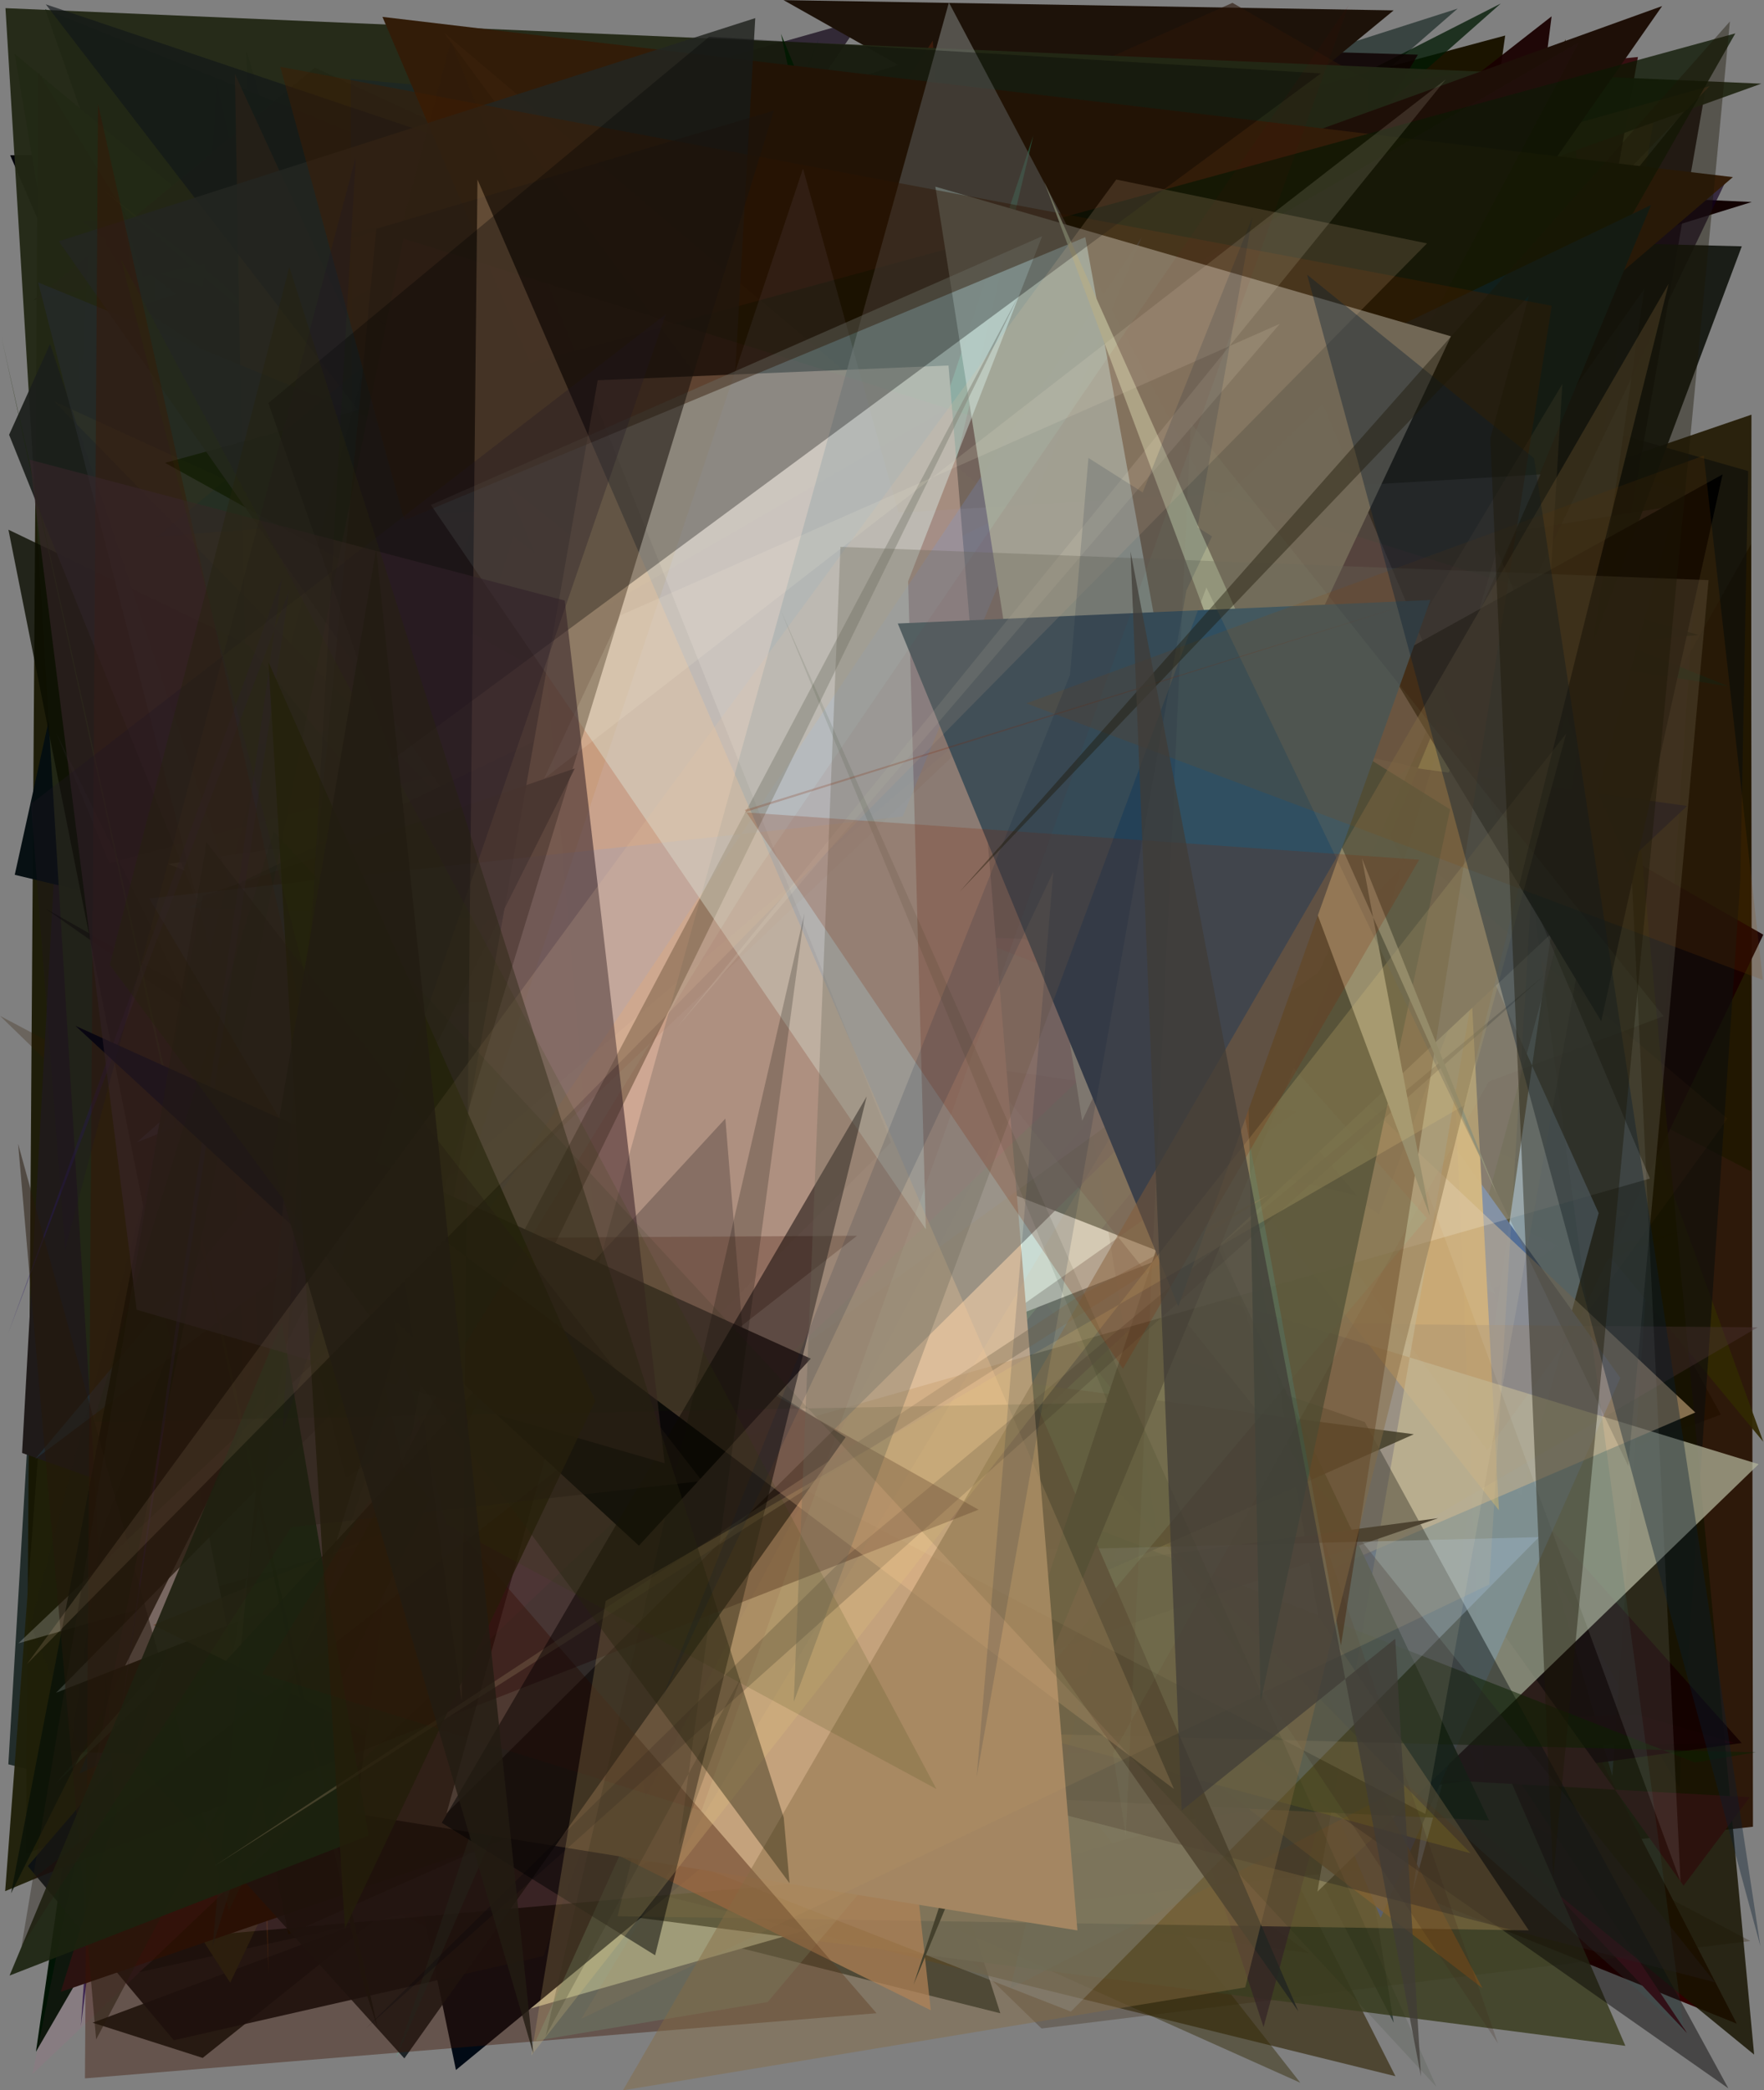 <?xml version="1.0" encoding="utf-8" standalone="no"?>
<!DOCTYPE svg PUBLIC "-//W3C//DTD SVG 1.1//EN"
  "http://www.w3.org/Graphics/SVG/1.1/DTD/svg11.dtd">
<svg xmlns:xlink="http://www.w3.org/1999/xlink" width="576pt" height="682.56pt" viewBox="0 0 576 682.56" xmlns="http://www.w3.org/2000/svg" version="1.1">
 <defs>
  <style type="text/css">*{stroke-linejoin: round; stroke-linecap: butt}</style>
 </defs>
 <g id="figure_1">
  <g id="patch_1">
   <path d="M 0 682.56 
L 576 682.56 
L 576 0 
L 0 0 
z
" style="fill: #ffffff"/>
  </g>
  <g id="axes_1">
   <g id="patch_2">
    <path d="M 0 682.56 
L 0 0 
L 576 0 
L 576 682.56 
z
" clip-path="url(#pea185eebea)" style="fill: #808080"/>
   </g>
   <g id="patch_3">
    <path d="M 561.911 461.895 
L 30.248 660.473 
L 66.181 671.967 
L 374.572 425.026 
L 311.927 9.789 
z
" clip-path="url(#pea185eebea)" style="fill: #181f1d; fill-opacity: 0.987"/>
   </g>
   <g id="patch_4">
    <path d="M 62.69 207.861 
L 349.974 318.985 
L 97.07 537.794 
z
" clip-path="url(#pea185eebea)" style="fill: #251b11; fill-opacity: 0.346"/>
   </g>
   <g id="patch_5">
    <path d="M 571.782 177.667 
L 320.309 624.068 
L 572.392 596.48 
z
" clip-path="url(#pea185eebea)" style="fill: #261100; fill-opacity: 0.919"/>
   </g>
   <g id="patch_6">
    <path d="M 463.248 552.068 
L 45.348 643.987 
L 342.747 394.215 
z
" clip-path="url(#pea185eebea)" style="fill: #001718"/>
   </g>
   <g id="patch_7">
    <path d="M 326.629 657.391 
L 2.725 576.1 
L 11.326 431.341 
L 166.818 156.652 
z
" clip-path="url(#pea185eebea)" style="fill: #192623; fill-opacity: 0.917"/>
   </g>
   <g id="patch_8">
    <path d="M 82.675 38.068 
L 402.031 476.586 
L 447.806 276.879 
L 301.79 528.699 
L 297.355 407.377 
z
" clip-path="url(#pea185eebea)" style="fill: #3f2000; fill-opacity: 0.649"/>
   </g>
   <g id="patch_9">
    <path d="M 238.708 557.219 
L 211.643 65.707 
L 86.81 167.773 
L 80.444 16.572 
z
" clip-path="url(#pea185eebea)" style="fill: #2c3e40; fill-opacity: 0.852"/>
   </g>
   <g id="patch_10">
    <path d="M 415.281 552.032 
L 491.487 11.603 
L 328.456 55.333 
L 385.01 377.314 
L 382.73 231.926 
z
" clip-path="url(#pea185eebea)" style="fill: #1b1400"/>
   </g>
   <g id="patch_11">
    <path d="M 3.329 50.684 
L 210.793 532.853 
L 228.163 107.066 
L 58.949 153.312 
L 400.175 48.015 
z
" clip-path="url(#pea185eebea)" style="fill: #000009"/>
   </g>
   <g id="patch_12">
    <path d="M 427.361 637.704 
L 240.502 501.88 
L 320.016 623.305 
z
" clip-path="url(#pea185eebea)" style="fill: #231325; fill-opacity: 0.736"/>
   </g>
   <g id="patch_13">
    <path d="M 451.514 586.525 
L 539.861 39.666 
L 24.043 46.401 
L 413.069 14.421 
z
" clip-path="url(#pea185eebea)" style="fill: #ffaf4e; fill-opacity: 0.443"/>
   </g>
   <g id="patch_14">
    <path d="M 83.585 181.184 
L 193.796 212.666 
L 200.78 234.258 
z
" clip-path="url(#pea185eebea)" style="fill: #8e7b77; fill-opacity: 0.764"/>
   </g>
   <g id="patch_15">
    <path d="M 451.272 280.146 
L 512.275 53.052 
L 364.325 21.887 
L 256.044 414.571 
L 84.657 363.512 
z
" clip-path="url(#pea185eebea)" style="fill: #c599d3; fill-opacity: 0.575"/>
   </g>
   <g id="patch_16">
    <path d="M 193.328 260.268 
L 542.061 146.639 
L 142.519 418.827 
L 255.539 227.875 
z
" clip-path="url(#pea185eebea)" style="fill: #3b4a83; fill-opacity: 0.728"/>
   </g>
   <g id="patch_17">
    <path d="M 526.477 579.902 
L 389.798 110.875 
L 555.479 161.993 
z
" clip-path="url(#pea185eebea)" style="fill: #6b86b6; fill-opacity: 0.878"/>
   </g>
   <g id="patch_18">
    <path d="M 78.682 304.409 
L 571.903 135.404 
L 571.665 382.445 
L 149.675 162.106 
L 564.968 178.853 
z
" clip-path="url(#pea185eebea)" style="fill: #211801; fill-opacity: 0.899"/>
   </g>
   <g id="patch_19">
    <path d="M 192.953 458.059 
L 13.231 216.27 
L 78.932 620.851 
L 241.377 374.361 
z
" clip-path="url(#pea185eebea)" style="fill: #64c81a; fill-opacity: 0.211"/>
   </g>
   <g id="patch_20">
    <path d="M 478.661 253.616 
L 472.296 226.152 
L 301.64 176.418 
L 70.152 38.916 
z
" clip-path="url(#pea185eebea)" style="fill: #74385e; fill-opacity: 0.421"/>
   </g>
   <g id="patch_21">
    <path d="M 178.078 146.542 
L 45.142 393.096 
L 119.897 448.768 
L 253.265 302.127 
z
" clip-path="url(#pea185eebea)" style="fill: #004c69; fill-opacity: 0.411"/>
   </g>
   <g id="patch_22">
    <path d="M 308.024 158.2 
L 102.077 352.913 
L 312.365 429.785 
L 264.219 538.762 
L 567.1 660.779 
z
" clip-path="url(#pea185eebea)" style="fill: #300000"/>
   </g>
   <g id="patch_23">
    <path d="M 564.405 224.105 
L 14.762 3.032 
L 222.625 595.958 
L 284.149 179.741 
z
" clip-path="url(#pea185eebea)" style="fill: #002a14"/>
   </g>
   <g id="patch_24">
    <path d="M 507.878 283.587 
L 421.332 284.185 
L 575.754 470.762 
z
" clip-path="url(#pea185eebea)" style="fill: #312802; fill-opacity: 0.932"/>
   </g>
   <g id="patch_25">
    <path d="M 430.485 608.4 
L 575.775 305.201 
L 267.338 128.836 
L 17.62 387.441 
L 506.644 5.338 
z
" clip-path="url(#pea185eebea)" style="fill: #1a0000; fill-opacity: 0.947"/>
   </g>
   <g id="patch_26">
    <path d="M 237.129 58.566 
L 570.834 153.809 
L 568.265 287.482 
L 548.391 583.736 
z
" clip-path="url(#pea185eebea)" style="fill: #0f0f0b; fill-opacity: 0.656"/>
   </g>
   <g id="patch_27">
    <path d="M 554.645 207.343 
L 429.046 218.302 
L 322.101 467.586 
L 154.219 93.85 
z
" clip-path="url(#pea185eebea)" style="fill: #020600; fill-opacity: 0.773"/>
   </g>
   <g id="patch_28">
    <path d="M 455.083 660.461 
L 168.542 101.154 
L 475.951 2.816 
L 364.826 99.692 
z
" clip-path="url(#pea185eebea)" style="fill: #061913; fill-opacity: 0.582"/>
   </g>
   <g id="patch_29">
    <path d="M 550.871 663.863 
L 91.04 175.961 
L 475.303 550.222 
z
" clip-path="url(#pea185eebea)" style="fill: #590111"/>
   </g>
   <g id="patch_30">
    <path d="M 4.812 17.624 
L 387.01 337.197 
L 74.832 432.476 
z
" clip-path="url(#pea185eebea)" style="fill: #245619; fill-opacity: 0.969"/>
   </g>
   <g id="patch_31">
    <path d="M 11.738 669.958 
L 253.678 252.702 
L 249.356 280.782 
L 415.072 265.297 
L 102.43 39.785 
z
" clip-path="url(#pea185eebea)" style="fill: #001404; fill-opacity: 0.998"/>
   </g>
   <g id="patch_32">
    <path d="M 276.934 455.436 
L 12.494 23.532 
L 8.478 605.308 
L 548.009 402.472 
z
" clip-path="url(#pea185eebea)" style="fill: #171600; fill-opacity: 0.926"/>
   </g>
   <g id="patch_33">
    <path d="M 256.954 45.598 
L 10.878 98.088 
L 102.83 22.139 
L 501.648 205.126 
L 534.826 18.612 
z
" clip-path="url(#pea185eebea)" style="fill: #370f11; fill-opacity: 0.994"/>
   </g>
   <g id="patch_34">
    <path d="M 415.108 385.651 
L 71.219 257.173 
L 39.204 66.378 
L 126.086 346.931 
z
" clip-path="url(#pea185eebea)" style="fill: #5a4d34; fill-opacity: 0.554"/>
   </g>
   <g id="patch_35">
    <path d="M 14.986 441.153 
L 105.436 191.976 
L 531.206 396.369 
L 1.687 617.518 
z
" clip-path="url(#pea185eebea)" style="fill: #1f1f09; fill-opacity: 0.964"/>
   </g>
   <g id="patch_36">
    <path d="M 442.024 205.821 
L 50.599 88.923 
L 32.892 623.793 
z
" clip-path="url(#pea185eebea)" style="fill: #271386"/>
   </g>
   <g id="patch_37">
    <path d="M 317.832 200.025 
L 121.757 433.718 
L 402.346 478.436 
z
" clip-path="url(#pea185eebea)" style="fill: #cab74e"/>
   </g>
   <g id="patch_38">
    <path d="M 25.755 115.191 
L 101.747 384.56 
L 38.589 382.476 
z
" clip-path="url(#pea185eebea)" style="fill: #c5466d; fill-opacity: 0.34"/>
   </g>
   <g id="patch_39">
    <path d="M 209.318 143.951 
L 36.547 402.015 
L 490.061 1.144 
z
" clip-path="url(#pea185eebea)" style="fill: #001a03; fill-opacity: 0.766"/>
   </g>
   <g id="patch_40">
    <path d="M 0.044 331.74 
L 571.545 633.8 
L 340.099 662.364 
z
" clip-path="url(#pea185eebea)" style="fill: #331d03; fill-opacity: 0.27"/>
   </g>
   <g id="patch_41">
    <path d="M 209.399 336.751 
L 147.263 156.004 
L 294.654 184.941 
L 164.133 658.427 
L 443.859 578.913 
z
" clip-path="url(#pea185eebea)" style="fill: #fafcd0"/>
   </g>
   <g id="patch_42">
    <path d="M 566.244 569.132 
L 191.273 574.748 
L 534.349 559.765 
z
" clip-path="url(#pea185eebea)" style="fill: #b70044; fill-opacity: 0.82"/>
   </g>
   <g id="patch_43">
    <path d="M 350.899 55.872 
L 572.009 65.958 
L 198.374 181.606 
z
" clip-path="url(#pea185eebea)" style="fill: #110100; fill-opacity: 0.986"/>
   </g>
   <g id="patch_44">
    <path d="M 283.061 403.271 
L 146.377 44.496 
L 281.534 6.324 
L 107.224 260.249 
L 252.073 602.837 
z
" clip-path="url(#pea185eebea)" style="fill: #190d1e; fill-opacity: 0.749"/>
   </g>
   <g id="patch_45">
    <path d="M 482.876 156.827 
L 167.283 390.045 
L 87.326 444.505 
z
" clip-path="url(#pea185eebea)" style="fill: #f9b8f2; fill-opacity: 0.505"/>
   </g>
   <g id="patch_46">
    <path d="M 457.456 596.498 
L 84.206 91.993 
L 208.093 457.563 
L 557.243 27.291 
z
" clip-path="url(#pea185eebea)" style="fill: #0e0000; fill-opacity: 0.773"/>
   </g>
   <g id="patch_47">
    <path d="M 317.413 13.571 
L 45.239 100.046 
L 486.497 390.344 
L 350.728 208.876 
L 462.984 17.851 
z
" clip-path="url(#pea185eebea)" style="fill: #0e0000; fill-opacity: 0.831"/>
   </g>
   <g id="patch_48">
    <path d="M 460.481 254.489 
L 142.342 140.321 
L 407.559 21.733 
z
" clip-path="url(#pea185eebea)" style="fill: #0f8532"/>
   </g>
   <g id="patch_49">
    <path d="M 110.312 299.277 
L 74.057 459.453 
L 453.189 496.314 
L 95.032 344.364 
z
" clip-path="url(#pea185eebea)" style="fill: #ff9d18; fill-opacity: 0.254"/>
   </g>
   <g id="patch_50">
    <path d="M 77.576 314.14 
L 455.066 3.392 
L 255.852 0.04 
L 529.93 154.561 
L 160.015 78.328 
z
" clip-path="url(#pea185eebea)" style="fill: #1d1209"/>
   </g>
   <g id="patch_51">
    <path d="M 28.772 225.831 
L 572.777 670.884 
L 511.133 12.8 
L 323.284 624.119 
z
" clip-path="url(#pea185eebea)" style="fill: #171400; fill-opacity: 0.833"/>
   </g>
   <g id="patch_52">
    <path d="M 508.522 406.72 
L 162.181 641.932 
L 39.22 575.181 
L 455.654 677.948 
L 261.651 294.339 
z
" clip-path="url(#pea185eebea)" style="fill: #372a0d; fill-opacity: 0.67"/>
   </g>
   <g id="patch_53">
    <path d="M 452.981 414.131 
L 296.424 622.623 
L 424.582 680.067 
L 48.344 199.675 
z
" clip-path="url(#pea185eebea)" style="fill: #312904; fill-opacity: 0.454"/>
   </g>
   <g id="patch_54">
    <path d="M 514.251 478.984 
L 101.226 359.305 
L 33.034 643.167 
L 199.157 16.014 
L 442.723 328.373 
z
" clip-path="url(#pea185eebea)" style="fill: #a3133b; fill-opacity: 0.18"/>
   </g>
   <g id="patch_55">
    <path d="M 126.297 615.527 
L 530.733 668.022 
L 385.366 331.845 
z
" clip-path="url(#pea185eebea)" style="fill: #3b3d20; fill-opacity: 0.852"/>
   </g>
   <g id="patch_56">
    <path d="M 113.831 101.317 
L 488.261 422.78 
L 340.977 78.365 
z
" clip-path="url(#pea185eebea)" style="fill: #c8ccff; fill-opacity: 0.869"/>
   </g>
   <g id="patch_57">
    <path d="M 435.53 509.269 
L 446.572 26.341 
L 402.44 0.932 
L 194.669 93.255 
L 10.034 438.66 
z
" clip-path="url(#pea185eebea)" style="fill: #2a1608; fill-opacity: 0.626"/>
   </g>
   <g id="patch_58">
    <path d="M 364.754 498.061 
L 45.721 177.891 
L 148.88 675.911 
z
" clip-path="url(#pea185eebea)" style="fill: #010a15"/>
   </g>
   <g id="patch_59">
    <path d="M 522.014 396.107 
L 461.311 617.75 
L 536.931 94.255 
L 444.932 225.389 
z
" clip-path="url(#pea185eebea)" style="fill: #a8d1fe; fill-opacity: 0.877"/>
   </g>
   <g id="patch_60">
    <path d="M 381.04 358.602 
L 568.69 569.142 
L 388.813 593.989 
z
" clip-path="url(#pea185eebea)" style="fill: #140000; fill-opacity: 0.882"/>
   </g>
   <g id="patch_61">
    <path d="M 65.334 108.007 
L 26.395 661.611 
L 94.902 130.889 
L 70.745 26.793 
z
" clip-path="url(#pea185eebea)" style="fill: #140038; fill-opacity: 0.719"/>
   </g>
   <g id="patch_62">
    <path d="M 333.366 590.629 
L 7.21 474.428 
L 29.564 71.079 
z
" clip-path="url(#pea185eebea)" style="fill: #1f1a19"/>
   </g>
   <g id="patch_63">
    <path d="M 33.912 62.156 
L 228.491 229.936 
L 345.496 307.08 
z
" clip-path="url(#pea185eebea)" style="fill: #b6d333; fill-opacity: 0.52"/>
   </g>
   <g id="patch_64">
    <path d="M 25.917 579.112 
L 65.075 561.582 
L 267.354 12.729 
z
" clip-path="url(#pea185eebea)" style="fill: #0d2224; fill-opacity: 0.84"/>
   </g>
   <g id="patch_65">
    <path d="M 281.371 112.656 
L 45.757 203.997 
L 449.689 567.682 
L 327.562 315.982 
L 378.774 509.966 
z
" clip-path="url(#pea185eebea)" style="fill: #3f1d99; fill-opacity: 0.836"/>
   </g>
   <g id="patch_66">
    <path d="M 571.392 586.834 
L 549.731 615.729 
L 378.103 375.621 
L 370.564 575.642 
z
" clip-path="url(#pea185eebea)" style="fill: #2d130e; fill-opacity: 0.994"/>
   </g>
   <g id="patch_67">
    <path d="M 266.332 17.62 
L 66.287 112.685 
L 280.263 298.036 
L 489.075 419.979 
z
" clip-path="url(#pea185eebea)" style="fill: #19290f; fill-opacity: 0.041"/>
   </g>
   <g id="patch_68">
    <path d="M 279.647 207.765 
L 396.639 278.971 
L 215.936 65.414 
L 412.59 661.884 
L 546.946 165.175 
z
" clip-path="url(#pea185eebea)" style="fill: #342426; fill-opacity: 0.715"/>
   </g>
   <g id="patch_69">
    <path d="M 450.837 626.249 
L 529.082 449.923 
L 346.674 195.437 
L 522.415 13.756 
L 244.162 136.755 
z
" clip-path="url(#pea185eebea)" style="fill: #254a93; fill-opacity: 0.98"/>
   </g>
   <g id="patch_70">
    <path d="M 237.295 116.787 
L 184.61 105.218 
L 489.456 493.163 
L 465.247 38.257 
L 128.578 442.479 
z
" clip-path="url(#pea185eebea)" style="fill: #d39a42; fill-opacity: 0.971"/>
   </g>
   <g id="patch_71">
    <path d="M 161.57 290.319 
L 260.09 417.599 
L 501.098 122.164 
z
" clip-path="url(#pea185eebea)" style="fill: #689ff2; fill-opacity: 0.547"/>
   </g>
   <g id="patch_72">
    <path d="M 503.502 120.125 
L 68.198 87.816 
L 181.125 206.951 
L 412.251 323.831 
z
" clip-path="url(#pea185eebea)" style="fill: #540222; fill-opacity: 0.976"/>
   </g>
   <g id="patch_73">
    <path d="M 182.025 175.476 
L 519.334 282.686 
L 179.033 366.087 
L 323.902 481.61 
z
" clip-path="url(#pea185eebea)" style="fill: #22592f; fill-opacity: 0.096"/>
   </g>
   <g id="patch_74">
    <path d="M 115.945 397.621 
L 73.622 215.164 
L 73.841 192.902 
L 392.068 242.743 
z
" clip-path="url(#pea185eebea)" style="fill: #00a232; fill-opacity: 0.091"/>
   </g>
   <g id="patch_75">
    <path d="M 414.243 370.752 
L 26.658 72.205 
L 563.77 58.648 
z
" clip-path="url(#pea185eebea)" style="fill: #120020; fill-opacity: 0.667"/>
   </g>
   <g id="patch_76">
    <path d="M 145.453 65.787 
L 155.963 377.011 
L 466.654 155.761 
L 484.512 578.767 
z
" clip-path="url(#pea185eebea)" style="fill: #403481; fill-opacity: 0.042"/>
   </g>
   <g id="patch_77">
    <path d="M 339.222 577.78 
L 304.586 13.27 
L 229.504 128.686 
z
" clip-path="url(#pea185eebea)" style="fill: #51220d; fill-opacity: 0.601"/>
   </g>
   <g id="patch_78">
    <path d="M 450.308 396.538 
L 568.745 80.435 
L 507.156 78.859 
L 298.625 391.927 
L 354.427 330.422 
z
" clip-path="url(#pea185eebea)" style="fill: #0f120c; fill-opacity: 0.899"/>
   </g>
   <g id="patch_79">
    <path d="M 356.812 560.474 
L 128.1 522.31 
L 76.33 429.3 
L 573.939 433.413 
z
" clip-path="url(#pea185eebea)" style="fill: #4d3437; fill-opacity: 0.367"/>
   </g>
   <g id="patch_80">
    <path d="M 314.995 253.592 
L 386.673 169.618 
L 9.083 609.342 
L 56.736 666.197 
L 177.487 638.699 
z
" clip-path="url(#pea185eebea)" style="fill: #0b1014; fill-opacity: 0.911"/>
   </g>
   <g id="patch_81">
    <path d="M 430.177 617.678 
L 574.256 478.096 
L 112.338 336.816 
L 493.829 249.245 
z
" clip-path="url(#pea185eebea)" style="fill: #b5b69c; fill-opacity: 0.725"/>
   </g>
   <g id="patch_82">
    <path d="M 4.817 285.651 
L 443.058 390.383 
L 168.736 64.588 
L 35.386 146.926 
z
" clip-path="url(#pea185eebea)" style="fill: #050e11; fill-opacity: 0.973"/>
   </g>
   <g id="patch_83">
    <path d="M 115.733 551.084 
L 165.215 46.149 
L 484.074 649.204 
L 158.091 399.137 
z
" clip-path="url(#pea185eebea)" style="fill: #724d1d; fill-opacity: 0.793"/>
   </g>
   <g id="patch_84">
    <path d="M 165.594 324.576 
L 94.861 305.434 
L 310.836 607.226 
z
" clip-path="url(#pea185eebea)" style="fill: #6c732e; fill-opacity: 0.82"/>
   </g>
   <g id="patch_85">
    <path d="M 1.786 2.663 
L 37.336 588.78 
L 75.171 647.388 
L 327.406 116.334 
L 575.134 27.32 
z
" clip-path="url(#pea185eebea)" style="fill: #232815; fill-opacity: 0.961"/>
   </g>
   <g id="patch_86">
    <path d="M 479.012 241.84 
L 294.645 559.532 
L 386.493 184.714 
z
" clip-path="url(#pea185eebea)" style="fill: #f6ff79"/>
   </g>
   <g id="patch_87">
    <path d="M 521.983 678.285 
L 165.491 355.906 
L 506.022 616.128 
L 382.324 54.942 
L 521.983 678.285 
z
" clip-path="url(#pea185eebea)" style="fill: none"/>
   </g>
   <g id="patch_88">
    <path d="M 553.566 461.212 
L 272.904 197.727 
L 201.803 223.372 
L 208.305 609.338 
z
" clip-path="url(#pea185eebea)" style="fill: #e7c196; fill-opacity: 0.522"/>
   </g>
   <g id="patch_89">
    <path d="M 445.653 464.35 
L 564.373 681.918 
L 14.838 296.67 
L 101.487 345.677 
z
" clip-path="url(#pea185eebea)" style="fill: #030000; fill-opacity: 0.45"/>
   </g>
   <g id="patch_90">
    <path d="M 32.951 501.249 
L 207.36 27.876 
L 230.908 54.812 
L 486.202 594.417 
L 22.97 571.861 
z
" clip-path="url(#pea185eebea)" style="fill: #071400; fill-opacity: 0.853"/>
   </g>
   <g id="patch_91">
    <path d="M 169.144 225.124 
L 70.809 246.1 
L 87.68 644.264 
L 76.707 24.154 
z
" clip-path="url(#pea185eebea)" style="fill: #643c16; fill-opacity: 0.529"/>
   </g>
   <g id="patch_92">
    <path d="M 434.81 62.612 
L 558.262 28.109 
L 289.784 305.763 
z
" clip-path="url(#pea185eebea)" style="fill: #644326; fill-opacity: 0.505"/>
   </g>
   <g id="patch_93">
    <path d="M 466.884 137.574 
L 36.909 509.234 
L 222.482 258.169 
L 108.851 539.097 
L 86.631 356.847 
z
" clip-path="url(#pea185eebea)" style="fill: #152b06; fill-opacity: 0.149"/>
   </g>
   <g id="patch_94">
    <path d="M 255.011 11.035 
L 329.482 359.206 
L 285.167 487.862 
L 378.525 312.933 
z
" clip-path="url(#pea185eebea)" style="fill: #002400; fill-opacity: 0.872"/>
   </g>
   <g id="patch_95">
    <path d="M 35.714 281.843 
L 18.345 239.232 
L 174.917 559.097 
L 308.835 207.767 
z
" clip-path="url(#pea185eebea)" style="fill: #775d7f; fill-opacity: 0.429"/>
   </g>
   <g id="patch_96">
    <path d="M 433.458 312.161 
L 473.703 67.893 
L 18.11 582.406 
L 379.273 242.777 
z
" clip-path="url(#pea185eebea)" style="fill: #4fac70; fill-opacity: 0.284"/>
   </g>
   <g id="patch_97">
    <path d="M 499.2 630.329 
L 201.659 625.708 
L 346.785 33.69 
L 430.426 527.607 
z
" clip-path="url(#pea185eebea)" style="fill: #937849; fill-opacity: 0.5"/>
   </g>
   <g id="patch_98">
    <path d="M 62.333 321.376 
L 334.138 319.293 
L 54.748 633.056 
L 312.246 610.497 
z
" clip-path="url(#pea185eebea)" style="fill: #ecb0e0; fill-opacity: 0.2"/>
   </g>
   <g id="patch_99">
    <path d="M 180.883 132.424 
L 542.736 1.981 
L 170.229 535.761 
L 469.596 495.725 
L 19.842 650.409 
z
" clip-path="url(#pea185eebea)" style="fill: #1e0f07"/>
   </g>
   <g id="patch_100">
    <path d="M 480.192 605.145 
L 212.605 533.01 
L 404.723 308.287 
L 17.73 131.059 
z
" clip-path="url(#pea185eebea)" style="fill: #c4b216; fill-opacity: 0.256"/>
   </g>
   <g id="patch_101">
    <path d="M 252.85 265.266 
L 200.629 102.722 
L 143.624 405.586 
z
" clip-path="url(#pea185eebea)" style="fill: #fc6a00; fill-opacity: 0.538"/>
   </g>
   <g id="patch_102">
    <path d="M 51.269 175.301 
L 226.705 30.195 
L 348.545 508.859 
L 486.306 140.726 
z
" clip-path="url(#pea185eebea)" style="fill: #003635; fill-opacity: 0.539"/>
   </g>
   <g id="patch_103">
    <path d="M 550.884 263.168 
L 213.21 580.398 
L 432.251 312.521 
L 122.627 103.689 
L 275.096 224.702 
z
" clip-path="url(#pea185eebea)" style="fill: #000013"/>
   </g>
   <g id="patch_104">
    <path d="M 367.692 459.728 
L 440.611 144.935 
L 14.948 1.415 
z
" clip-path="url(#pea185eebea)" style="fill: #101518; fill-opacity: 0.626"/>
   </g>
   <g id="patch_105">
    <path d="M 329.878 649.279 
L 470.532 68.928 
L 549.909 663.342 
L 459.694 582.933 
z
" clip-path="url(#pea185eebea)" style="fill: #2c6261; fill-opacity: 0.159"/>
   </g>
   <g id="patch_106">
    <path d="M 210.162 264.687 
L 386.227 333.014 
L 164.861 157.707 
z
" clip-path="url(#pea185eebea)" style="fill: #2b0000"/>
   </g>
   <g id="patch_107">
    <path d="M 406.402 231.822 
L 421.303 144.2 
L 18.315 552.723 
L 381.839 409.96 
L 54.853 282.127 
z
" clip-path="url(#pea185eebea)" style="fill: #fefffe"/>
   </g>
   <g id="patch_108">
    <path d="M 147.169 561.203 
L 573.299 572.189 
L 553.395 575.491 
L 103.787 399.779 
z
" clip-path="url(#pea185eebea)" style="fill: #0d2100; fill-opacity: 0.527"/>
   </g>
   <g id="patch_109">
    <path d="M 461.656 468.328 
L 94.147 631.6 
L 2.752 172.965 
L 80.866 210.493 
L 269.236 442.924 
z
" clip-path="url(#pea185eebea)" style="fill: #0b0d00; fill-opacity: 0.796"/>
   </g>
   <g id="patch_110">
    <path d="M 16.347 112.337 
L 139.329 480.918 
L 2.969 141.971 
z
" clip-path="url(#pea185eebea)" style="fill: #1b1f1b; fill-opacity: 0.928"/>
   </g>
   <g id="patch_111">
    <path d="M 44.666 373.006 
L 507.124 191.225 
L 309.381 252.685 
L 11.466 476.438 
L 250.959 191.349 
z
" clip-path="url(#pea185eebea)" style="fill: #22333a; fill-opacity: 0.68"/>
   </g>
   <g id="patch_112">
    <path d="M 349.679 656.84 
L 74.541 549.356 
L 131.57 219.412 
L 247.376 508.479 
L 502.515 501.918 
z
" clip-path="url(#pea185eebea)" style="fill: #a5bed4; fill-opacity: 0.348"/>
   </g>
   <g id="patch_113">
    <path d="M 377.665 499.76 
L 330.839 209.516 
L 489.134 667.262 
z
" clip-path="url(#pea185eebea)" style="fill: #3f2415; fill-opacity: 0.2"/>
   </g>
   <g id="patch_114">
    <path d="M 116.02 400.001 
L 127.401 223.654 
L 481.052 60.254 
L 114.527 25.722 
z
" clip-path="url(#pea185eebea)" style="fill: #001a43; fill-opacity: 0.212"/>
   </g>
   <g id="patch_115">
    <path d="M 245.13 394.299 
L 112.963 482.632 
L 12.457 92.227 
L 120.058 136.209 
L 326.329 303.722 
z
" clip-path="url(#pea185eebea)" style="fill: #25292a; fill-opacity: 0.828"/>
   </g>
   <g id="patch_116">
    <path d="M 285.994 420.421 
L 174.998 666.351 
L 250.67 653.727 
L 465.9 397.777 
L 194.752 92.29 
z
" clip-path="url(#pea185eebea)" style="fill: #98f8d2; fill-opacity: 0.278"/>
   </g>
   <g id="patch_117">
    <path d="M 50.054 530.597 
L 303.93 656.396 
L 279.866 438.463 
z
" clip-path="url(#pea185eebea)" style="fill: #d79666; fill-opacity: 0.718"/>
   </g>
   <g id="patch_118">
    <path d="M 83.524 337.974 
L 502.158 60.958 
L 226.223 316.575 
z
" clip-path="url(#pea185eebea)" style="fill: #11160b; fill-opacity: 0.538"/>
   </g>
   <g id="patch_119">
    <path d="M 254.037 324.781 
L 565.831 57.836 
L 124.881 5.511 
L 174.752 122.389 
L 452.26 242.702 
z
" clip-path="url(#pea185eebea)" style="fill: #321c08"/>
   </g>
   <g id="patch_120">
    <path d="M 566.632 10.906 
L 53.895 151.136 
L 383.066 333.485 
z
" clip-path="url(#pea185eebea)" style="fill: #0d1803; fill-opacity: 0.771"/>
   </g>
   <g id="patch_121">
    <path d="M 118.63 647.764 
L 123.247 661.914 
L 0.366 109.482 
z
" clip-path="url(#pea185eebea)" style="fill: #192808; fill-opacity: 0.973"/>
   </g>
   <g id="patch_122">
    <path d="M 564.083 365.279 
L 144.824 10.508 
L 485.653 473.569 
z
" clip-path="url(#pea185eebea)" style="fill: #ad6b42; fill-opacity: 0.043"/>
   </g>
   <g id="patch_123">
    <path d="M 260.405 369.349 
L 337.399 44.325 
L 129.277 672.156 
z
" clip-path="url(#pea185eebea)" style="fill: #3eca97; fill-opacity: 0.457"/>
   </g>
   <g id="patch_124">
    <path d="M 423.98 656.806 
L 234.619 217.688 
L 246.614 5.913 
L 19.19 78.782 
z
" clip-path="url(#pea185eebea)" style="fill: #232621; fill-opacity: 0.858"/>
   </g>
   <g id="patch_125">
    <path d="M 423.46 362.984 
L 320.761 348.579 
L 560.016 647.275 
L 164.523 545.466 
z
" clip-path="url(#pea185eebea)" style="fill: #261f21; fill-opacity: 0.336"/>
   </g>
   <g id="patch_126">
    <path d="M 298.271 648.121 
L 355.502 510.595 
L 539.129 66.942 
L 61.289 296.381 
L 410.096 309.413 
z
" clip-path="url(#pea185eebea)" style="fill: #101f1c"/>
   </g>
   <g id="patch_127">
    <path d="M 195.17 124.163 
L 309.717 119.352 
L 351.804 630.339 
L 116.222 592.249 
L 126.122 515.514 
z
" clip-path="url(#pea185eebea)" style="fill: #bd9d7b"/>
   </g>
   <g id="patch_128">
    <path d="M 431.898 132.177 
L 538.754 384.834 
L 5.979 536.6 
z
" clip-path="url(#pea185eebea)" style="fill: #ffffff; fill-opacity: 0.215"/>
   </g>
   <g id="patch_129">
    <path d="M 532.752 284.794 
L 548.74 614.427 
L 444.121 328.868 
L 488.81 179.644 
z
" clip-path="url(#pea185eebea)" style="fill: #dbe6eb; fill-opacity: 0.105"/>
   </g>
   <g id="patch_130">
    <path d="M 210.461 587.397 
L 177.672 209.637 
L 515.578 13.781 
z
" clip-path="url(#pea185eebea)" style="fill: #592365; fill-opacity: 0.039"/>
   </g>
   <g id="patch_131">
    <path d="M 189.846 659.172 
L 510.156 125.42 
L 486.28 517.394 
z
" clip-path="url(#pea185eebea)" style="fill: #ffd089; fill-opacity: 0.106"/>
   </g>
   <g id="patch_132">
    <path d="M 92.885 562.265 
L 430.656 317.328 
L 503.048 154.9 
L 293.361 167.395 
L 262.201 55.042 
z
" clip-path="url(#pea185eebea)" style="fill: #c3c6f7; fill-opacity: 0.169"/>
   </g>
   <g id="patch_133">
    <path d="M 116.449 410.121 
L 335.07 223.258 
L 524.645 263.863 
L 465.417 592.315 
z
" clip-path="url(#pea185eebea)" style="fill: #f4e7b8; fill-opacity: 0.112"/>
   </g>
   <g id="patch_134">
    <path d="M 236.849 365.259 
L 43.951 574.671 
L 132.034 672.122 
L 276.138 469.281 
L 243.634 448.597 
z
" clip-path="url(#pea185eebea)" style="fill: #0c1317; fill-opacity: 0.842"/>
   </g>
   <g id="patch_135">
    <path d="M 66.304 292.546 
L 3.606 618.226 
L 187.667 250.937 
z
" clip-path="url(#pea185eebea)" style="fill: #0a1308; fill-opacity: 0.824"/>
   </g>
   <g id="patch_136">
    <path d="M 458.753 282.164 
L 145.818 592.081 
L 309.842 0.807 
z
" clip-path="url(#pea185eebea)" style="fill: #797a75; fill-opacity: 0.606"/>
   </g>
   <g id="patch_137">
    <path d="M 94.42 192.804 
L 2.59 435.576 
L 92.073 188.593 
L 37.787 571.502 
z
" clip-path="url(#pea185eebea)" style="fill: #2c1b6a; fill-opacity: 0.356"/>
   </g>
   <g id="patch_138">
    <path d="M 10.626 677.205 
L 131.739 77.9 
L 515.313 197.671 
z
" clip-path="url(#pea185eebea)" style="fill: #ff54a8; fill-opacity: 0.059"/>
   </g>
   <g id="patch_139">
    <path d="M 132.725 435.189 
L 372.785 77.546 
L 294.74 266.627 
L 48.73 293.352 
z
" clip-path="url(#pea185eebea)" style="fill: #5692f4; fill-opacity: 0.191"/>
   </g>
   <g id="patch_140">
    <path d="M 353.36 366.002 
L 305.425 60.95 
L 473.784 109.813 
z
" clip-path="url(#pea185eebea)" style="fill: #97a399; fill-opacity: 0.983"/>
   </g>
   <g id="patch_141">
    <path d="M 27.74 678.649 
L 286.221 657.377 
L 131.632 479.017 
L 32.012 33.994 
z
" clip-path="url(#pea185eebea)" style="fill: #3c1300; fill-opacity: 0.402"/>
   </g>
   <g id="patch_142">
    <path d="M 31.39 665.947 
L 5.913 373.486 
L 74.735 623.875 
L 332.867 96.044 
z
" clip-path="url(#pea185eebea)" style="fill: #25190b; fill-opacity: 0.513"/>
   </g>
   <g id="patch_143">
    <path d="M 275.476 508.942 
L 504.532 318.249 
L 119.498 662.291 
z
" clip-path="url(#pea185eebea)" style="fill: #00000b; fill-opacity: 0.223"/>
   </g>
   <g id="patch_144">
    <path d="M 473.493 264.291 
L 411.623 555.772 
L 404.853 221.403 
z
" clip-path="url(#pea185eebea)" style="fill: #043f3d; fill-opacity: 0.749"/>
   </g>
   <g id="patch_145">
    <path d="M 279.833 403.518 
L 161.696 404.186 
L 319.536 492.958 
L 10.467 613.73 
z
" clip-path="url(#pea185eebea)" style="fill: #230000; fill-opacity: 0.374"/>
   </g>
   <g id="patch_146">
    <path d="M 340.285 77.141 
L 140.702 164.89 
L 302.324 401.387 
L 296.53 189.803 
z
" clip-path="url(#pea185eebea)" style="fill: #dcffff; fill-opacity: 0.416"/>
   </g>
   <g id="patch_147">
    <path d="M 45.407 619.113 
L 9.971 530.374 
L 147.221 13.369 
L 290.939 372.998 
z
" clip-path="url(#pea185eebea)" style="fill: #1d171a; fill-opacity: 0.055"/>
   </g>
   <g id="patch_148">
    <path d="M 522.839 333.476 
L 562.472 154.912 
L 452.054 216.109 
z
" clip-path="url(#pea185eebea)" style="fill-opacity: 0.969"/>
   </g>
   <g id="patch_149">
    <path d="M 24.662 334.99 
L 264.742 443.63 
L 208.618 504.717 
z
" clip-path="url(#pea185eebea)" style="fill: #00000a"/>
   </g>
   <g id="patch_150">
    <path d="M 506.689 99.831 
L 91.51 21.807 
L 132.029 169.877 
L 354.38 77.443 
L 437.856 537.297 
z
" clip-path="url(#pea185eebea)" style="fill: #411c00; fill-opacity: 0.433"/>
   </g>
   <g id="patch_151">
    <path d="M 122.865 74.73 
L 69.355 635.834 
L 252.673 36.129 
z
" clip-path="url(#pea185eebea)" style="fill: #261c12; fill-opacity: 0.568"/>
   </g>
   <g id="patch_152">
    <path d="M 416.271 484.32 
L 236.424 509.342 
L 475.044 503.363 
L 416.271 484.32 
z
" clip-path="url(#pea185eebea)" style="fill: none"/>
   </g>
   <g id="patch_153">
    <path d="M 92.06 431.736 
L 120.382 599.386 
L 3.117 645.074 
z
" clip-path="url(#pea185eebea)" style="fill: #1b220f; fill-opacity: 0.91"/>
   </g>
   <g id="patch_154">
    <path d="M 414.654 389.861 
L 351.814 423.554 
L 69.816 609.439 
z
" clip-path="url(#pea185eebea)" style="fill: #7f6c53; fill-opacity: 0.406"/>
   </g>
   <g id="patch_155">
    <path d="M 340.989 59.378 
L 466.925 397.111 
L 444.695 280.228 
L 488.623 389.581 
z
" clip-path="url(#pea185eebea)" style="fill: #a5a688"/>
   </g>
   <g id="patch_156">
    <path d="M 384.76 426.591 
L 293.154 203.592 
L 467.058 195.926 
z
" clip-path="url(#pea185eebea)" style="fill: #2a485d"/>
   </g>
   <g id="patch_157">
    <path d="M 155.91 58.609 
L 383.329 584.162 
L 128.868 392.783 
L 150.739 555.386 
z
" clip-path="url(#pea185eebea)" style="fill: #ffce98; fill-opacity: 0.265"/>
   </g>
   <g id="patch_158">
    <path d="M 221.669 602.654 
L 242.152 547.369 
L 178.164 664.862 
L 262.693 298.229 
z
" clip-path="url(#pea185eebea)" style="fill: #010600; fill-opacity: 0.212"/>
   </g>
   <g id="patch_159">
    <path d="M 417.895 105.739 
L 220.958 335.607 
L 472.084 25.933 
L 177.65 254.264 
L 202.594 200.932 
z
" clip-path="url(#pea185eebea)" style="fill: #fffae5; fill-opacity: 0.125"/>
   </g>
   <g id="patch_160">
    <path d="M 283.008 358.014 
L 213.917 638.462 
L 144.257 595.192 
z
" clip-path="url(#pea185eebea)" style="fill: #000001; fill-opacity: 0.498"/>
   </g>
   <g id="patch_161">
    <path d="M 128.236 247.974 
L 431.31 23.973 
L 231.588 11.989 
L 87.635 131.609 
z
" clip-path="url(#pea185eebea)" style="fill-opacity: 0.316"/>
   </g>
   <g id="patch_162">
    <path d="M 44.615 427.658 
L 217.045 477.789 
L 184.406 196.1 
L 9.702 150.114 
z
" clip-path="url(#pea185eebea)" style="fill: #38262a; fill-opacity: 0.574"/>
   </g>
   <g id="patch_163">
    <path d="M 203.412 682.549 
L 544.86 92.67 
L 406.603 648.941 
z
" clip-path="url(#pea185eebea)" style="fill: #876c43; fill-opacity: 0.45"/>
   </g>
   <g id="patch_164">
    <path d="M 194.372 457.464 
L 112.617 629.695 
L 87.655 216.158 
z
" clip-path="url(#pea185eebea)" style="fill: #231d0a; fill-opacity: 0.827"/>
   </g>
   <g id="patch_165">
    <path d="M 173.456 671.221 
L 197.79 522.746 
L 478.581 360.623 
L 511.394 239.537 
z
" clip-path="url(#pea185eebea)" style="fill: #eccd7c; fill-opacity: 0.193"/>
   </g>
   <g id="patch_166">
    <path d="M 229.043 591.308 
L 85.596 546.58 
L 244.4 288.549 
L 440.399 1.565 
z
" clip-path="url(#pea185eebea)" style="fill: #690205; fill-opacity: 0.059"/>
   </g>
   <g id="patch_167">
    <path d="M 21.282 407.952 
L 10.114 262.492 
L 217.437 102.567 
L 92.314 467.018 
L 116.163 51.328 
z
" clip-path="url(#pea185eebea)" style="fill: #211625; fill-opacity: 0.293"/>
   </g>
   <g id="patch_168">
    <path d="M 364.498 58.625 
L 8.753 543.414 
L 465.95 79.481 
z
" clip-path="url(#pea185eebea)" style="fill: #f0c9a3; fill-opacity: 0.157"/>
   </g>
   <g id="patch_169">
    <path d="M 531.68 478.689 
L 393.92 191.839 
L 259.191 555.698 
L 274.434 178.565 
L 557.896 189.433 
z
" clip-path="url(#pea185eebea)" style="fill: #6a6556; fill-opacity: 0.328"/>
   </g>
   <g id="patch_170">
    <path d="M 556.337 148.76 
L 575.612 319.968 
L 335.123 229.663 
z
" clip-path="url(#pea185eebea)" style="fill: #854702; fill-opacity: 0.166"/>
   </g>
   <g id="patch_171">
    <path d="M 363.416 572.598 
L 486.083 353.181 
L 543.21 331.827 
L 388.823 138.063 
L 367.61 599.415 
z
" clip-path="url(#pea185eebea)" style="fill: #b2d4a9; fill-opacity: 0.05"/>
   </g>
   <g id="patch_172">
    <path d="M 89.386 271.471 
L 30.548 464.274 
L 361.731 458.031 
L 254.753 198.879 
L 469.075 681.473 
z
" clip-path="url(#pea185eebea)" style="fill: #0d2400; fill-opacity: 0.1"/>
   </g>
   <g id="patch_173">
    <path d="M 305.771 584.164 
L 39.534 84.735 
L 145.646 497.583 
z
" clip-path="url(#pea185eebea)" style="fill: #2b3a00; fill-opacity: 0.143"/>
   </g>
   <g id="patch_174">
    <path d="M 35.849 315.034 
L 257.811 614.914 
L 255.914 593.481 
L 94.47 87.156 
z
" clip-path="url(#pea185eebea)" style="fill: #25220e; fill-opacity: 0.414"/>
   </g>
   <g id="patch_175">
    <path d="M 574.821 635.474 
L 500.915 149.638 
L 426.823 89.71 
z
" clip-path="url(#pea185eebea)" style="fill: #0a1e31; fill-opacity: 0.385"/>
   </g>
   <g id="patch_176">
    <path d="M 229.253 483.599 
L 67.444 275.038 
L 6.993 635.688 
L 95.101 498.676 
z
" clip-path="url(#pea185eebea)" style="fill: #241d12; fill-opacity: 0.362"/>
   </g>
   <g id="patch_177">
    <path d="M 243.094 265.255 
L 462.747 196.415 
L 243.19 264.465 
L 366.674 446.926 
L 463.389 280.72 
z
" clip-path="url(#pea185eebea)" style="fill: #822400; fill-opacity: 0.211"/>
   </g>
   <g id="patch_178">
    <path d="M 318.907 580.261 
L 408.949 70.896 
L 215.835 555.472 
L 395.749 175.147 
L 355.404 149.531 
z
" clip-path="url(#pea185eebea)" style="fill: #001d3a; fill-opacity: 0.137"/>
   </g>
   <g id="patch_179">
    <path d="M 122.835 179.228 
L 174.147 670.534 
L 88.841 378.985 
z
" clip-path="url(#pea185eebea)" style="fill: #231c12; fill-opacity: 0.795"/>
   </g>
   <g id="patch_180">
    <path d="M 486.631 143.158 
L 499.21 96.608 
L 313.238 291.307 
L 564.866 7.005 
L 507.167 612.983 
z
" clip-path="url(#pea185eebea)" style="fill: #1c1705; fill-opacity: 0.415"/>
   </g>
   <g id="patch_181">
    <path d="M 369.158 180.083 
L 385.85 591.179 
L 455.58 535.101 
L 463.99 677.995 
z
" clip-path="url(#pea185eebea)" style="fill: #403c36; fill-opacity: 0.725"/>
   </g>
  </g>
 </g>
 <defs>
  <clipPath id="pea185eebea">
   <rect x="0" y="0" width="576" height="682.56"/>
  </clipPath>
 </defs>
</svg>
